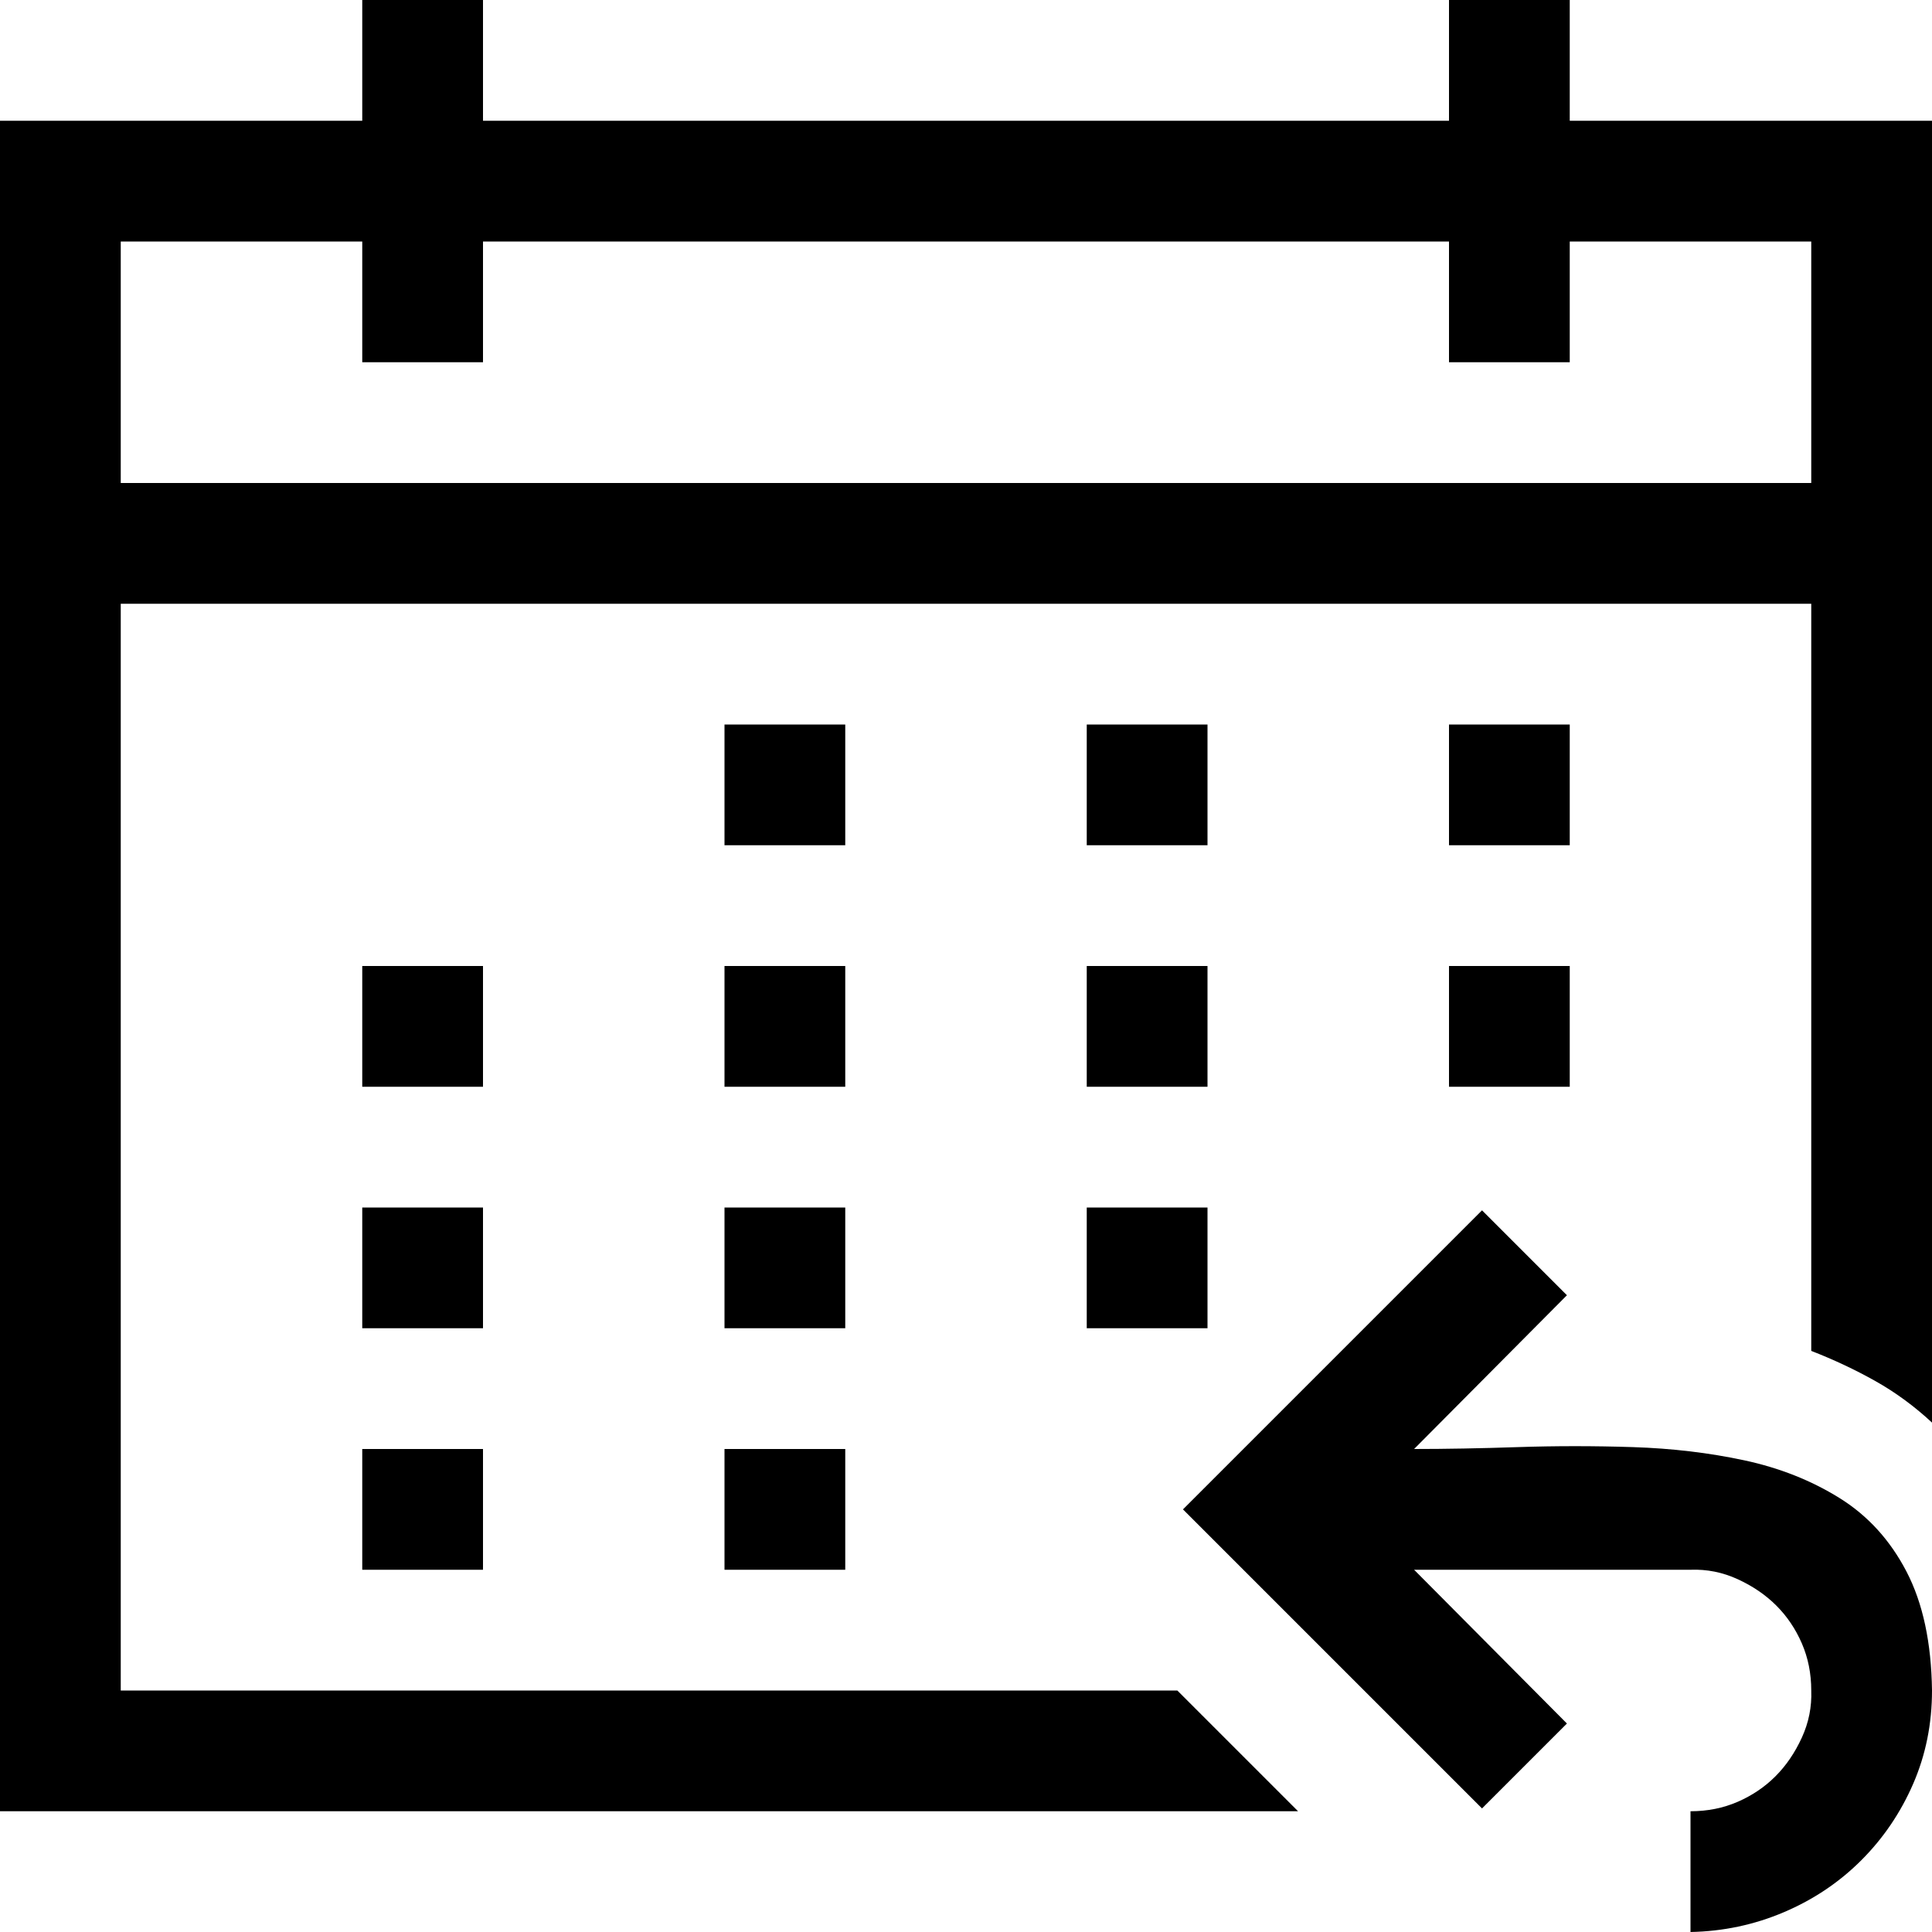 <svg xmlns="http://www.w3.org/2000/svg" width="3em" height="3em" viewBox="0 0 2048 2048"><path fill="currentColor" d="M896 896H768V768h128zm384 0h-128V768h128zm-384 256H768v-128h128zm-384 0H384v-128h128zm640-128h128v128h-128zm512-128h-128V768h128zm-128 128h128v128h-128zm-384 256h128v128h-128zm-256 128H768v-128h128zm-384 0H384v-128h128zm256 128h128v128H768zm-384 0h128v128H384zM2048 128v1380q-28-26-60-44t-68-32V640H128v1152h1120l128 128H0V128h384V0h128v128h1024V0h128v128zm-128 384V256h-256v128h-128V256H512v128H384V256H128v256zm-421 1024q50 0 110-2t122 0t118 14t101 40t71 78t27 126q0 53-20 99t-55 81t-82 55t-99 21v-128q27 0 50-10t40-27t28-41t10-50q0-27-10-50t-27-40t-41-28t-50-10h-293l162 163l-90 90l-317-317l317-317l90 90z"/></svg>
